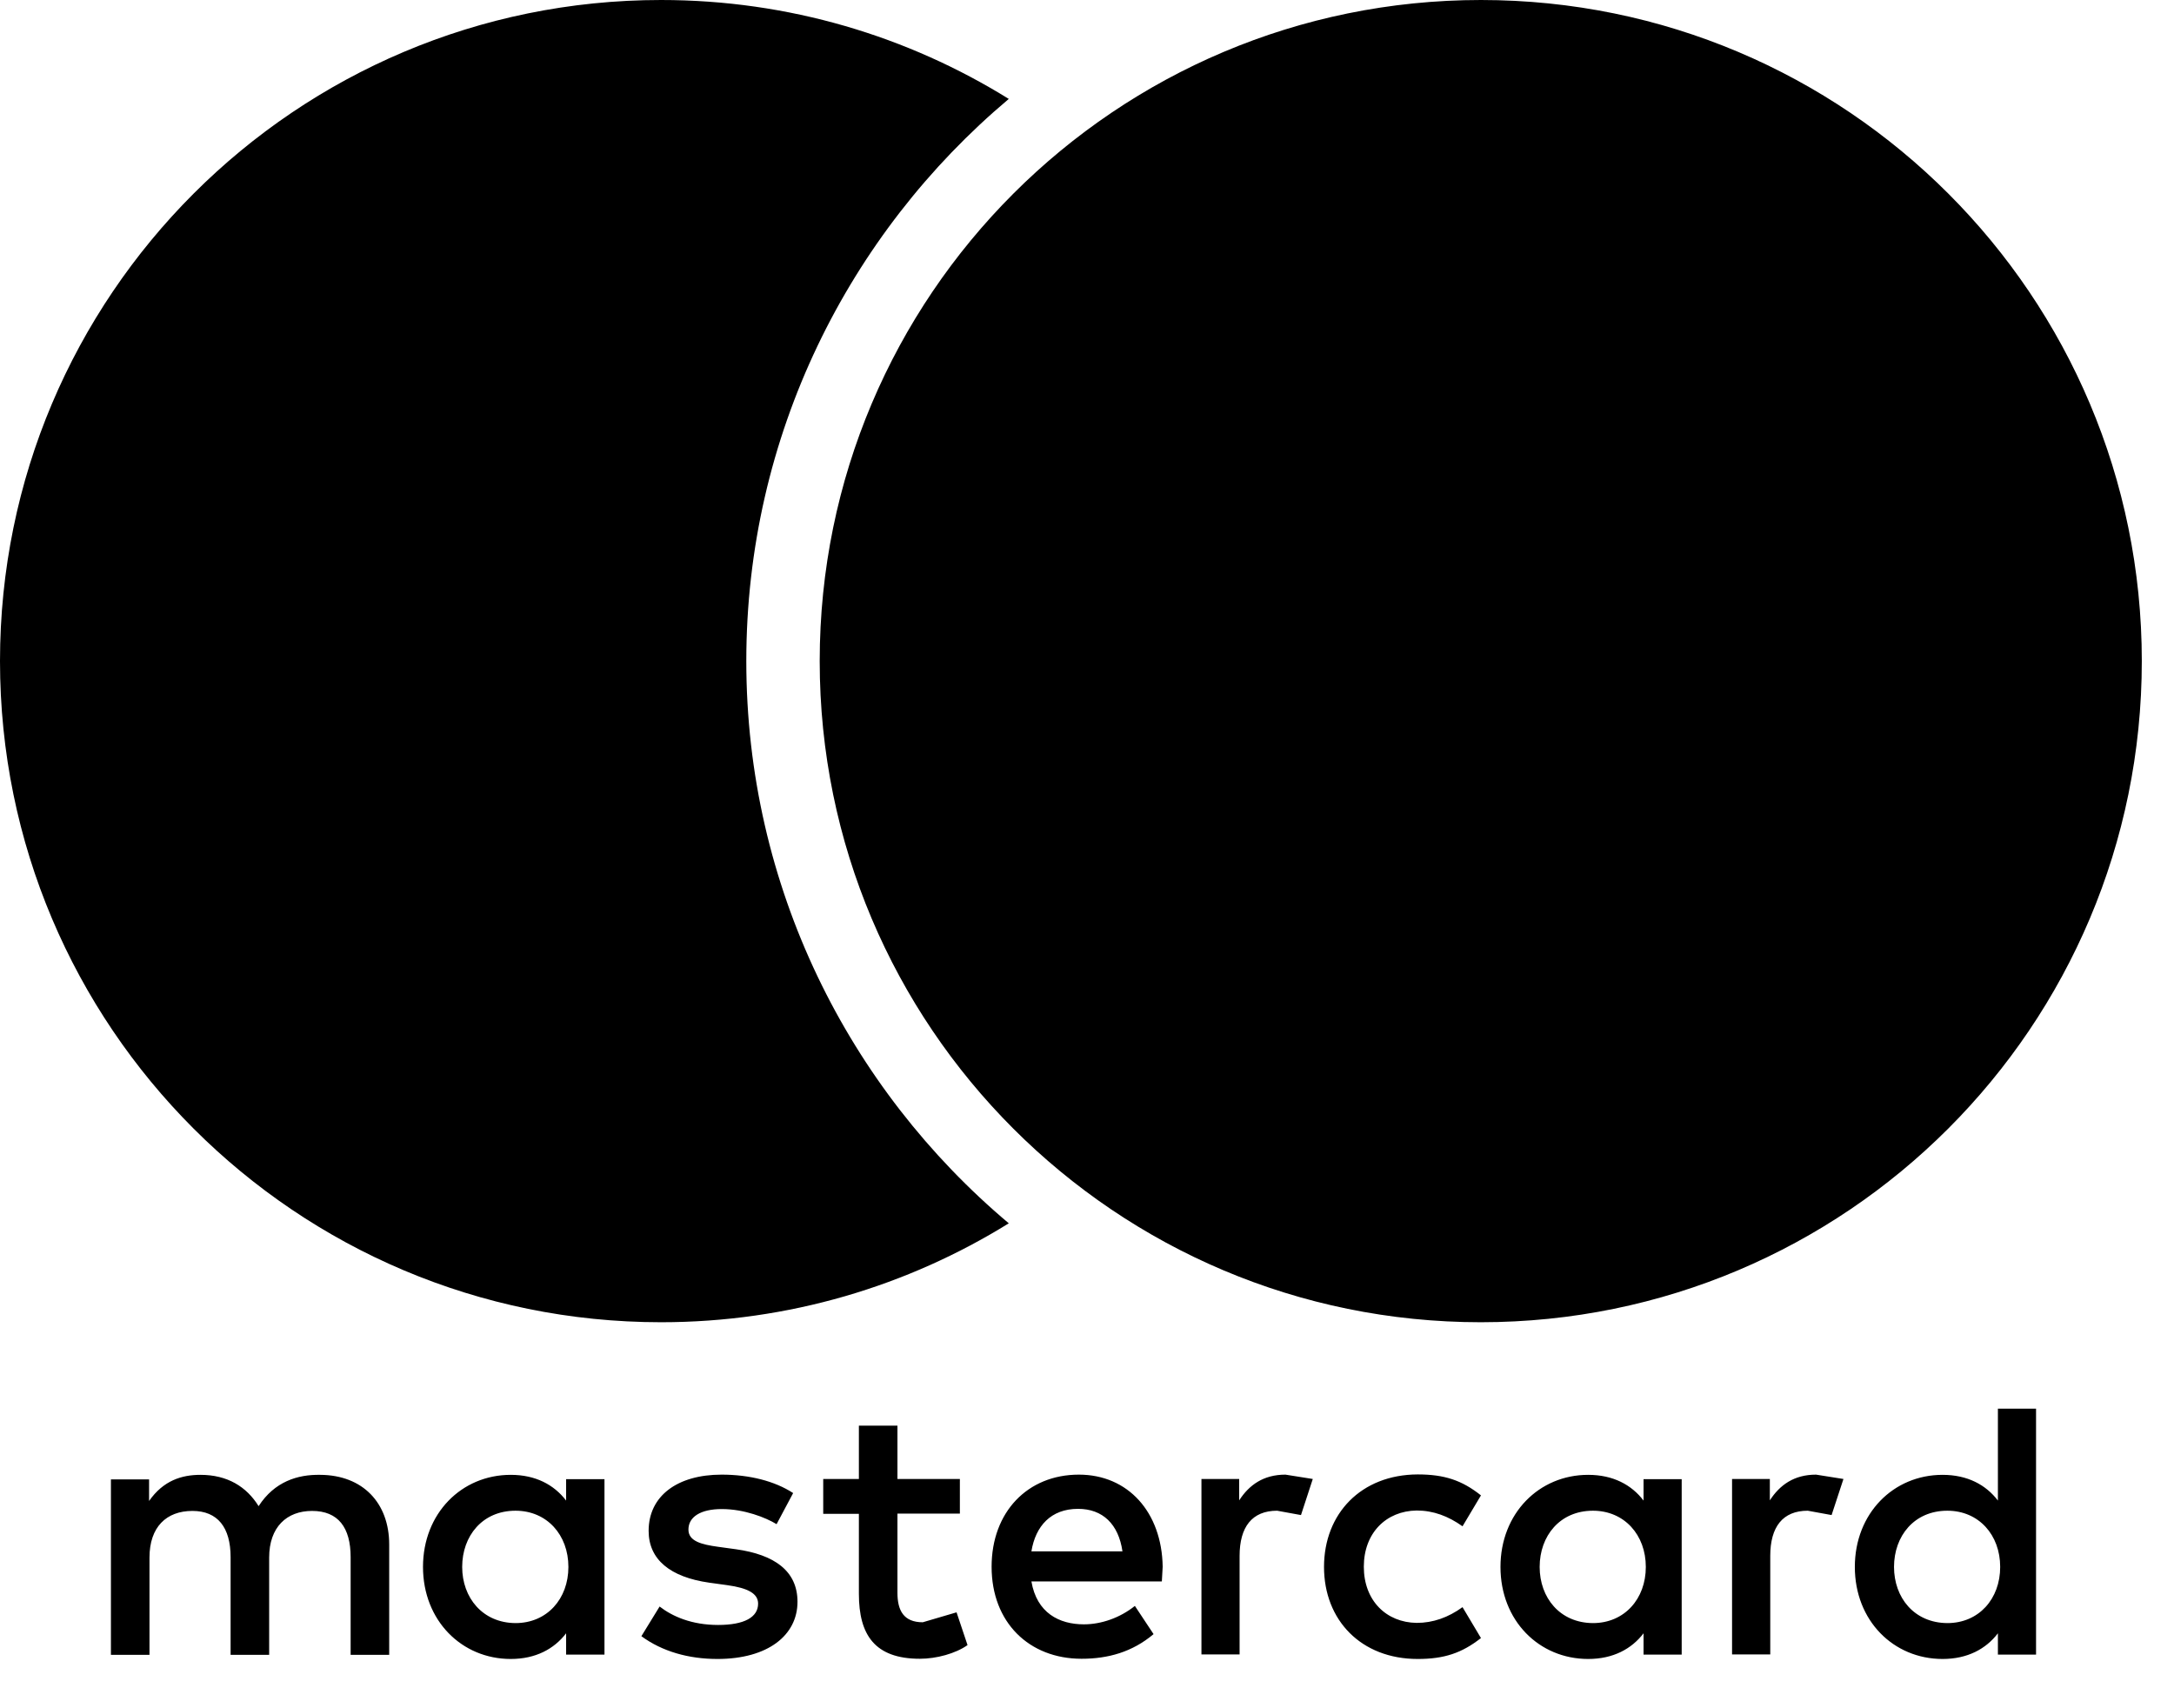 <svg width="42" height="33" viewBox="0 0 42 33" fill="none" xmlns="http://www.w3.org/2000/svg">
<path d="M41.378 12.771C41.378 19.826 35.662 25.543 28.607 25.543C21.552 25.543 15.836 19.826 15.836 12.771C15.836 5.717 21.556 0 28.611 0C35.666 0 41.378 5.717 41.378 12.771ZM14.418 12.771C14.418 8.417 16.393 4.515 19.489 1.911C17.538 0.701 15.239 0 12.771 0C5.717 0 0 5.717 0 12.771C0 19.826 5.717 25.543 12.771 25.543C15.235 25.543 17.538 24.841 19.489 23.632C16.393 21.028 14.418 17.126 14.418 12.771ZM7.519 31.964V29.837C7.519 29.036 7.011 28.495 6.185 28.491C5.753 28.483 5.304 28.619 4.996 29.096C4.763 28.719 4.391 28.491 3.874 28.491C3.513 28.491 3.157 28.599 2.88 28.996V28.579H2.143V31.968H2.888V30.089C2.888 29.5 3.213 29.188 3.718 29.188C4.206 29.188 4.455 29.509 4.455 30.081V31.968H5.2V30.089C5.2 29.5 5.54 29.188 6.029 29.188C6.534 29.188 6.774 29.509 6.774 30.081V31.968H7.519V31.964ZM18.544 28.571H17.338V27.541H16.593V28.571H15.904V29.244H16.593V30.79C16.593 31.58 16.898 32.044 17.771 32.044C18.091 32.044 18.46 31.944 18.692 31.78L18.48 31.147L17.827 31.339C17.458 31.339 17.338 31.111 17.338 30.77V29.24H18.544V28.571ZM24.834 28.487C24.409 28.487 24.132 28.687 23.94 28.984V28.571H23.211V31.96H23.948V30.057C23.948 29.497 24.189 29.184 24.673 29.184L25.134 29.268L25.362 28.571L24.834 28.487ZM15.323 28.843C14.967 28.611 14.478 28.487 13.941 28.487C13.084 28.487 12.531 28.9 12.531 29.573C12.531 30.125 12.944 30.466 13.701 30.574L14.049 30.622C14.454 30.678 14.646 30.786 14.646 30.979C14.646 31.243 14.378 31.391 13.873 31.391C13.364 31.391 12.992 31.227 12.743 31.035L12.391 31.608C12.795 31.904 13.304 32.048 13.861 32.048C14.838 32.048 15.407 31.588 15.407 30.943C15.407 30.346 14.959 30.033 14.222 29.929L13.873 29.881C13.552 29.837 13.3 29.773 13.3 29.549C13.3 29.3 13.54 29.152 13.945 29.152C14.378 29.152 14.794 29.316 15.003 29.444L15.323 28.843ZM35.085 28.487C34.66 28.487 34.384 28.687 34.192 28.984V28.571H33.462V31.96H34.2V30.057C34.2 29.497 34.44 29.184 34.925 29.184L35.385 29.268L35.614 28.571L35.085 28.487ZM25.579 30.27C25.579 31.299 26.296 32.048 27.389 32.048C27.898 32.048 28.239 31.936 28.611 31.644L28.255 31.047C27.978 31.247 27.686 31.351 27.369 31.351C26.78 31.343 26.348 30.919 26.348 30.266C26.348 29.613 26.78 29.188 27.369 29.18C27.69 29.18 27.978 29.288 28.255 29.485L28.611 28.888C28.243 28.595 27.902 28.483 27.389 28.483C26.296 28.487 25.579 29.24 25.579 30.27ZM32.489 30.27V28.575H31.752V28.988C31.52 28.683 31.163 28.491 30.682 28.491C29.733 28.491 28.988 29.236 28.988 30.27C28.988 31.307 29.733 32.048 30.682 32.048C31.163 32.048 31.52 31.856 31.752 31.552V31.964H32.489V30.27ZM29.745 30.27C29.745 29.673 30.134 29.184 30.774 29.184C31.383 29.184 31.796 29.653 31.796 30.27C31.796 30.887 31.383 31.355 30.774 31.355C30.134 31.351 29.745 30.863 29.745 30.27ZM20.843 28.487C19.85 28.487 19.157 29.212 19.157 30.266C19.157 31.343 19.882 32.044 20.895 32.044C21.404 32.044 21.873 31.916 22.286 31.568L21.925 31.023C21.641 31.251 21.28 31.379 20.94 31.379C20.463 31.379 20.03 31.159 19.926 30.55H22.446L22.462 30.266C22.446 29.212 21.793 28.487 20.843 28.487ZM20.827 29.148C21.304 29.148 21.609 29.444 21.685 29.969H19.926C20.006 29.48 20.303 29.148 20.827 29.148ZM39.335 30.27V27.213H38.598V28.988C38.366 28.683 38.009 28.491 37.529 28.491C36.579 28.491 35.834 29.236 35.834 30.27C35.834 31.307 36.579 32.048 37.529 32.048C38.009 32.048 38.366 31.856 38.598 31.552V31.964H39.335V30.27ZM36.591 30.27C36.591 29.673 36.98 29.184 37.621 29.184C38.23 29.184 38.642 29.653 38.642 30.27C38.642 30.887 38.23 31.355 37.621 31.355C36.98 31.351 36.591 30.863 36.591 30.27ZM11.678 30.27V28.575H10.937V28.988C10.704 28.683 10.348 28.491 9.867 28.491C8.917 28.491 8.172 29.236 8.172 30.27C8.172 31.303 8.917 32.048 9.867 32.048C10.348 32.048 10.704 31.856 10.937 31.552V31.964H11.678V30.27ZM8.929 30.27C8.929 29.673 9.318 29.184 9.959 29.184C10.568 29.184 10.981 29.653 10.981 30.27C10.981 30.887 10.568 31.355 9.959 31.355C9.322 31.351 8.929 30.863 8.929 30.27Z" fill="black"/>
</svg>
